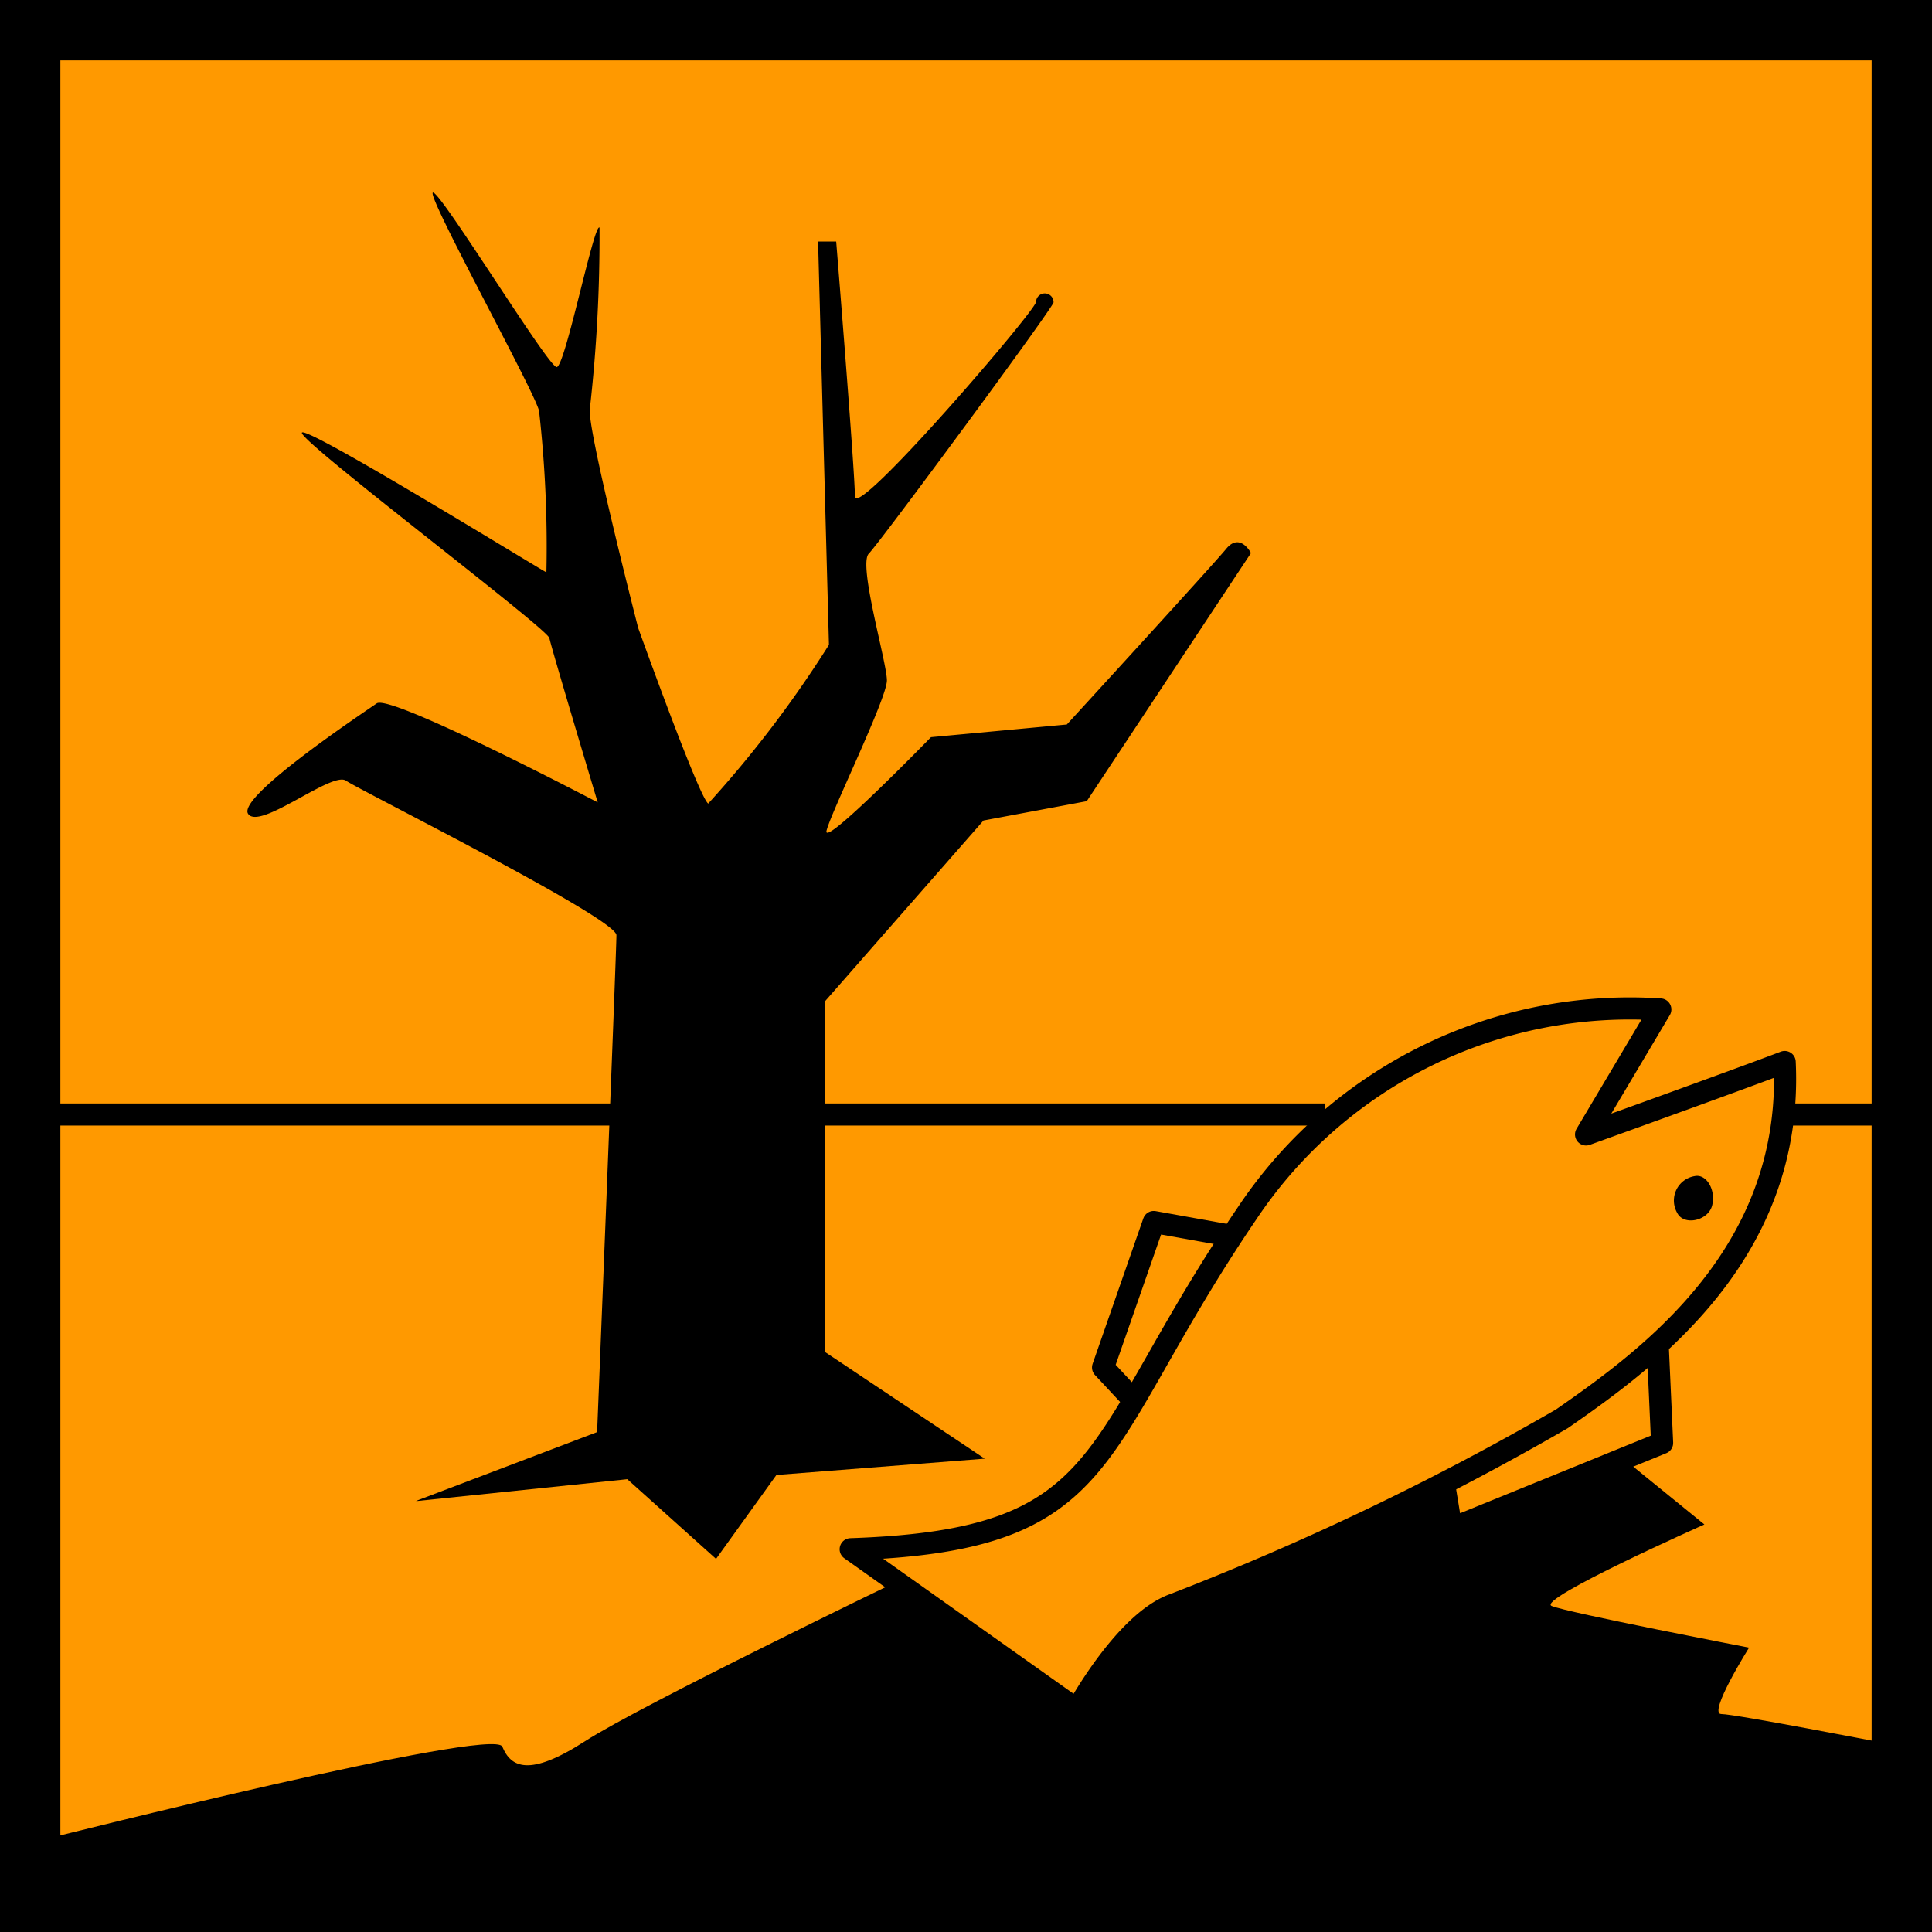 <svg id="a712969f-0b8b-449b-9855-55f5d8849cab" data-name="Calque 1" xmlns="http://www.w3.org/2000/svg" width="32" height="32" viewBox="0 0 32 32">
  <title>sign-63-IconeDangerEnvironnement</title>
  <g>
    <rect width="32" height="32" style="fill: #f90"/>
    <path d="M31,1V31H1V1H31m1-1H0V32H32V0Z"/>
  </g>
  <g>
    <path d="M6.92,24.86l3.47-.36,1.47,1.32,1-1.39,3.45-.27-2.65-1.77,0-5.8,2.63-3L18,13.27l2.72-4.11s-.18-.35-.41-.07S17.67,12,17.67,12l-2.25.21s-1.8,1.85-1.73,1.55,1-2.19,1-2.49-.48-1.92-.3-2.1,3-4,3.06-4.16A.13.13,0,0,0,17.16,5c0,.14-3,3.63-3,3.22S13.85,4,13.85,4h-.3l.18,6.68a18.73,18.73,0,0,1-2,2.63c-.16-.12-1.16-2.91-1.16-2.91s-.85-3.31-.8-3.63a25.52,25.52,0,0,0,.16-3c-.09-.09-.57,2.31-.71,2.31S7.28,3.14,7.17,3.19,8.93,6.62,8.93,6.82a20,20,0,0,1,.12,2.66C8.91,9.41,5,7,5,7.17s4.07,3.24,4.1,3.4.8,2.72.8,2.72-3.43-1.8-3.66-1.64S3.92,13.2,4.11,13.48s1.39-.71,1.62-.55,4.48,2.28,4.48,2.56-.32,8.23-.32,8.23l-3,1.14"/>
    <path d="M14.09,25.66l3.75,2.66s.78-1.44,1.59-1.74a45.75,45.75,0,0,0,6.44-3.08c1.44-1,3.84-2.74,3.69-5.91-.84.32-3.29,1.2-3.29,1.2l1.23-2.07a7.62,7.62,0,0,0-6.84,3.37C18,24,18.51,25.51,14.09,25.66Z" style="fill: none;stroke: #000;stroke-linejoin: round;stroke-width: 0.366px"/>
    <polyline points="20.39 20.47 19.11 20.24 18.27 22.65 18.82 23.24" style="fill: none;stroke: #000;stroke-linejoin: round;stroke-width: 0.366px"/>
    <path d="M28.07,19.48a.41.41,0,0,0-.29.61c.11.22.52.13.58-.13s-.1-.52-.29-.48"/>
    <polyline points="27.46 22.35 27.53 23.9 24.04 25.32 23.93 24.65" style="fill: none;stroke: #000;stroke-linejoin: round;stroke-width: 0.366px"/>
    <line x1="0.54" y1="18.46" x2="21.95" y2="18.46" style="fill: none;stroke: #000;stroke-linejoin: round;stroke-width: 0.366px"/>
    <line x1="29.65" y1="18.46" x2="31.46" y2="18.46" style="fill: none;stroke: #000;stroke-linejoin: round;stroke-width: 0.366px"/>
    <path d="M.84,30.44s7.34-1.85,7.48-1.51.44.51,1.37-.09,5.22-2.67,5.22-2.67l2.92,2.17s1-1.53,1.6-1.74,4.46-1.83,4.46-1.83l.18.55L27,24.25l1.23,1s-2.79,1.24-2.53,1.35,3.27.69,3.27.69-.69,1.1-.46,1.1,2.7.48,2.7.48l.27,2.56H.82l0-1"/>
  </g>
</svg>
